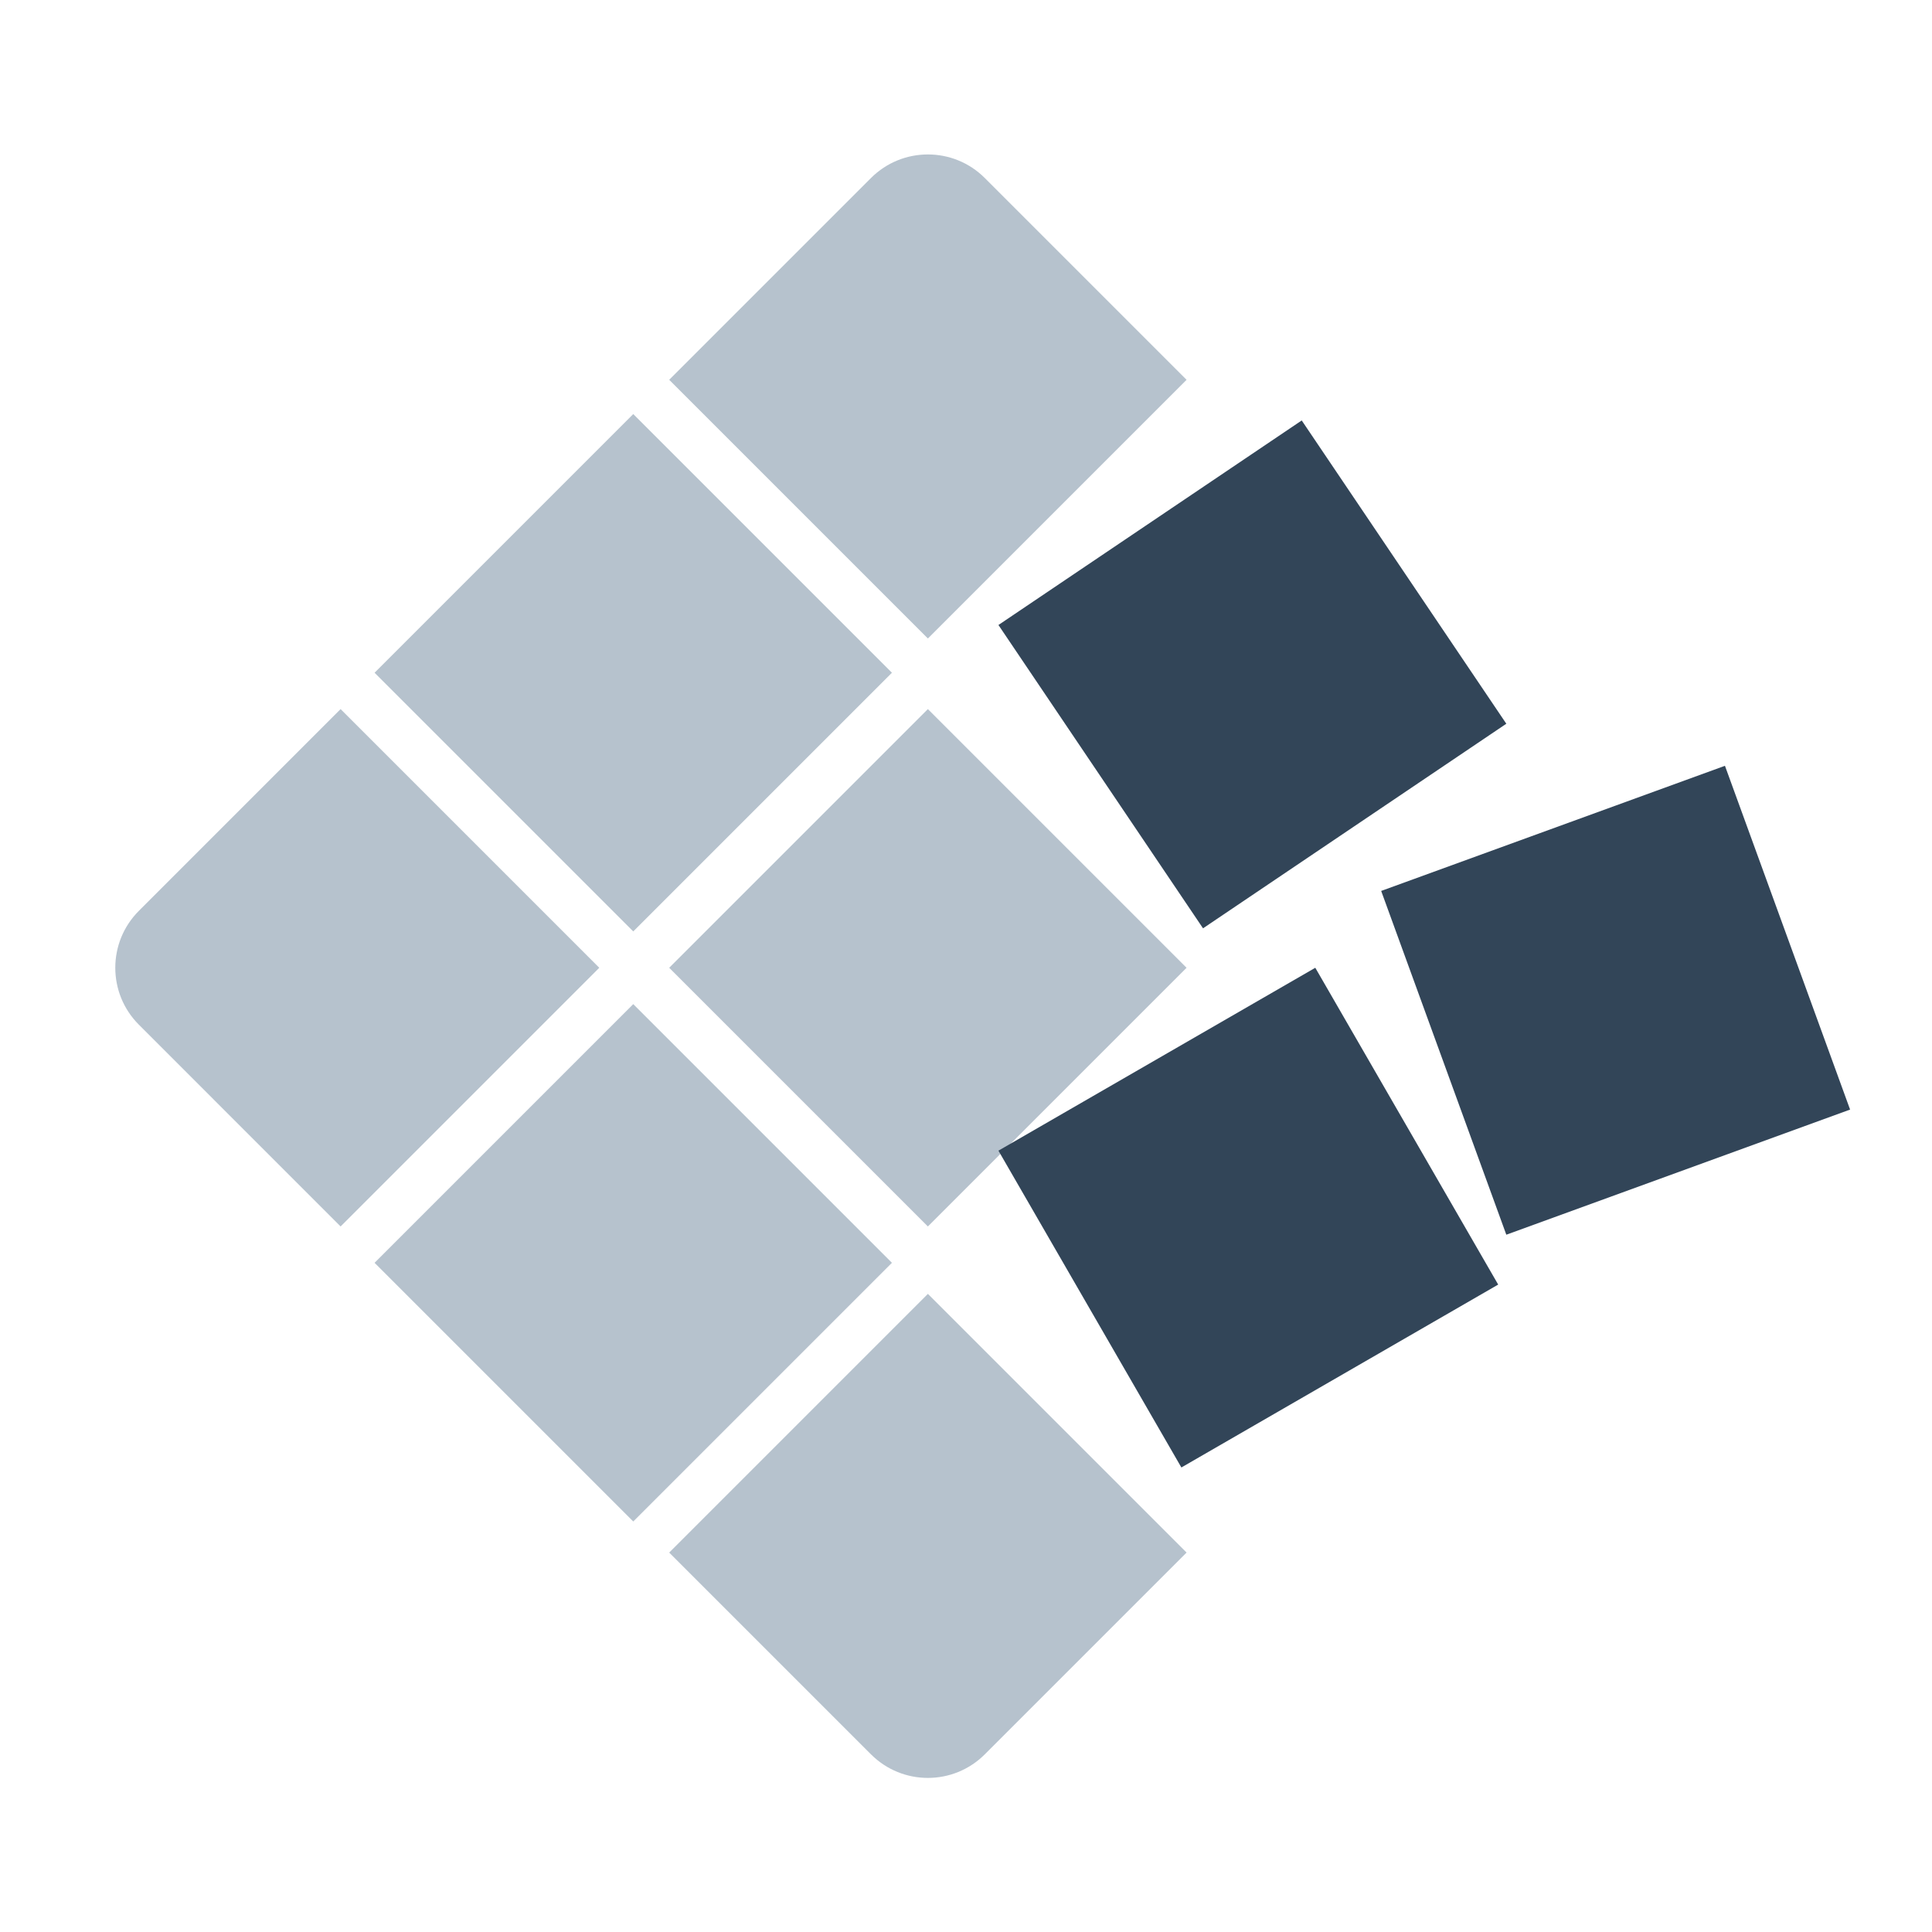 <svg width="48" height="48" viewBox="0 0 48 48" fill="none" xmlns="http://www.w3.org/2000/svg">
<path d="M24.467 4.423C23.686 3.642 22.42 3.642 21.639 4.423L16.626 9.436L23.053 15.863L29.48 9.436L24.467 4.423Z" fill="#B6C2CD"/>
<path d="M29.48 24.044L23.053 17.617L16.626 24.044L23.053 30.471L29.48 24.044Z" fill="#B6C2CD"/>
<path d="M23.053 32.146L29.48 38.573L24.467 43.586C23.686 44.367 22.42 44.367 21.639 43.586L16.626 38.573L23.053 32.146Z" fill="#B6C2CD"/>
<path d="M22.16 31.374L15.733 24.947L9.306 31.374L15.733 37.801L22.16 31.374Z" fill="#B6C2CD"/>
<path d="M8.462 17.617L14.889 24.044L8.462 30.471L3.45 25.458C2.669 24.677 2.669 23.411 3.45 22.63L8.462 17.617Z" fill="#B6C2CD"/>
<path d="M22.16 16.714L15.733 10.287L9.306 16.714L15.733 23.141L22.16 16.714Z" fill="#B6C2CD"/>
<path d="M32.341 10.446L37.424 17.981L29.889 23.064L24.806 15.528L32.341 10.446Z" fill="#324558"/>
<path d="M42.856 19.026L45.965 27.567L37.424 30.676L34.315 22.135L42.856 19.026Z" fill="#324558"/>
<path d="M37.222 31.915L32.678 24.044L24.806 28.588L29.351 36.459L37.222 31.915Z" fill="#324558"/>
</svg>
